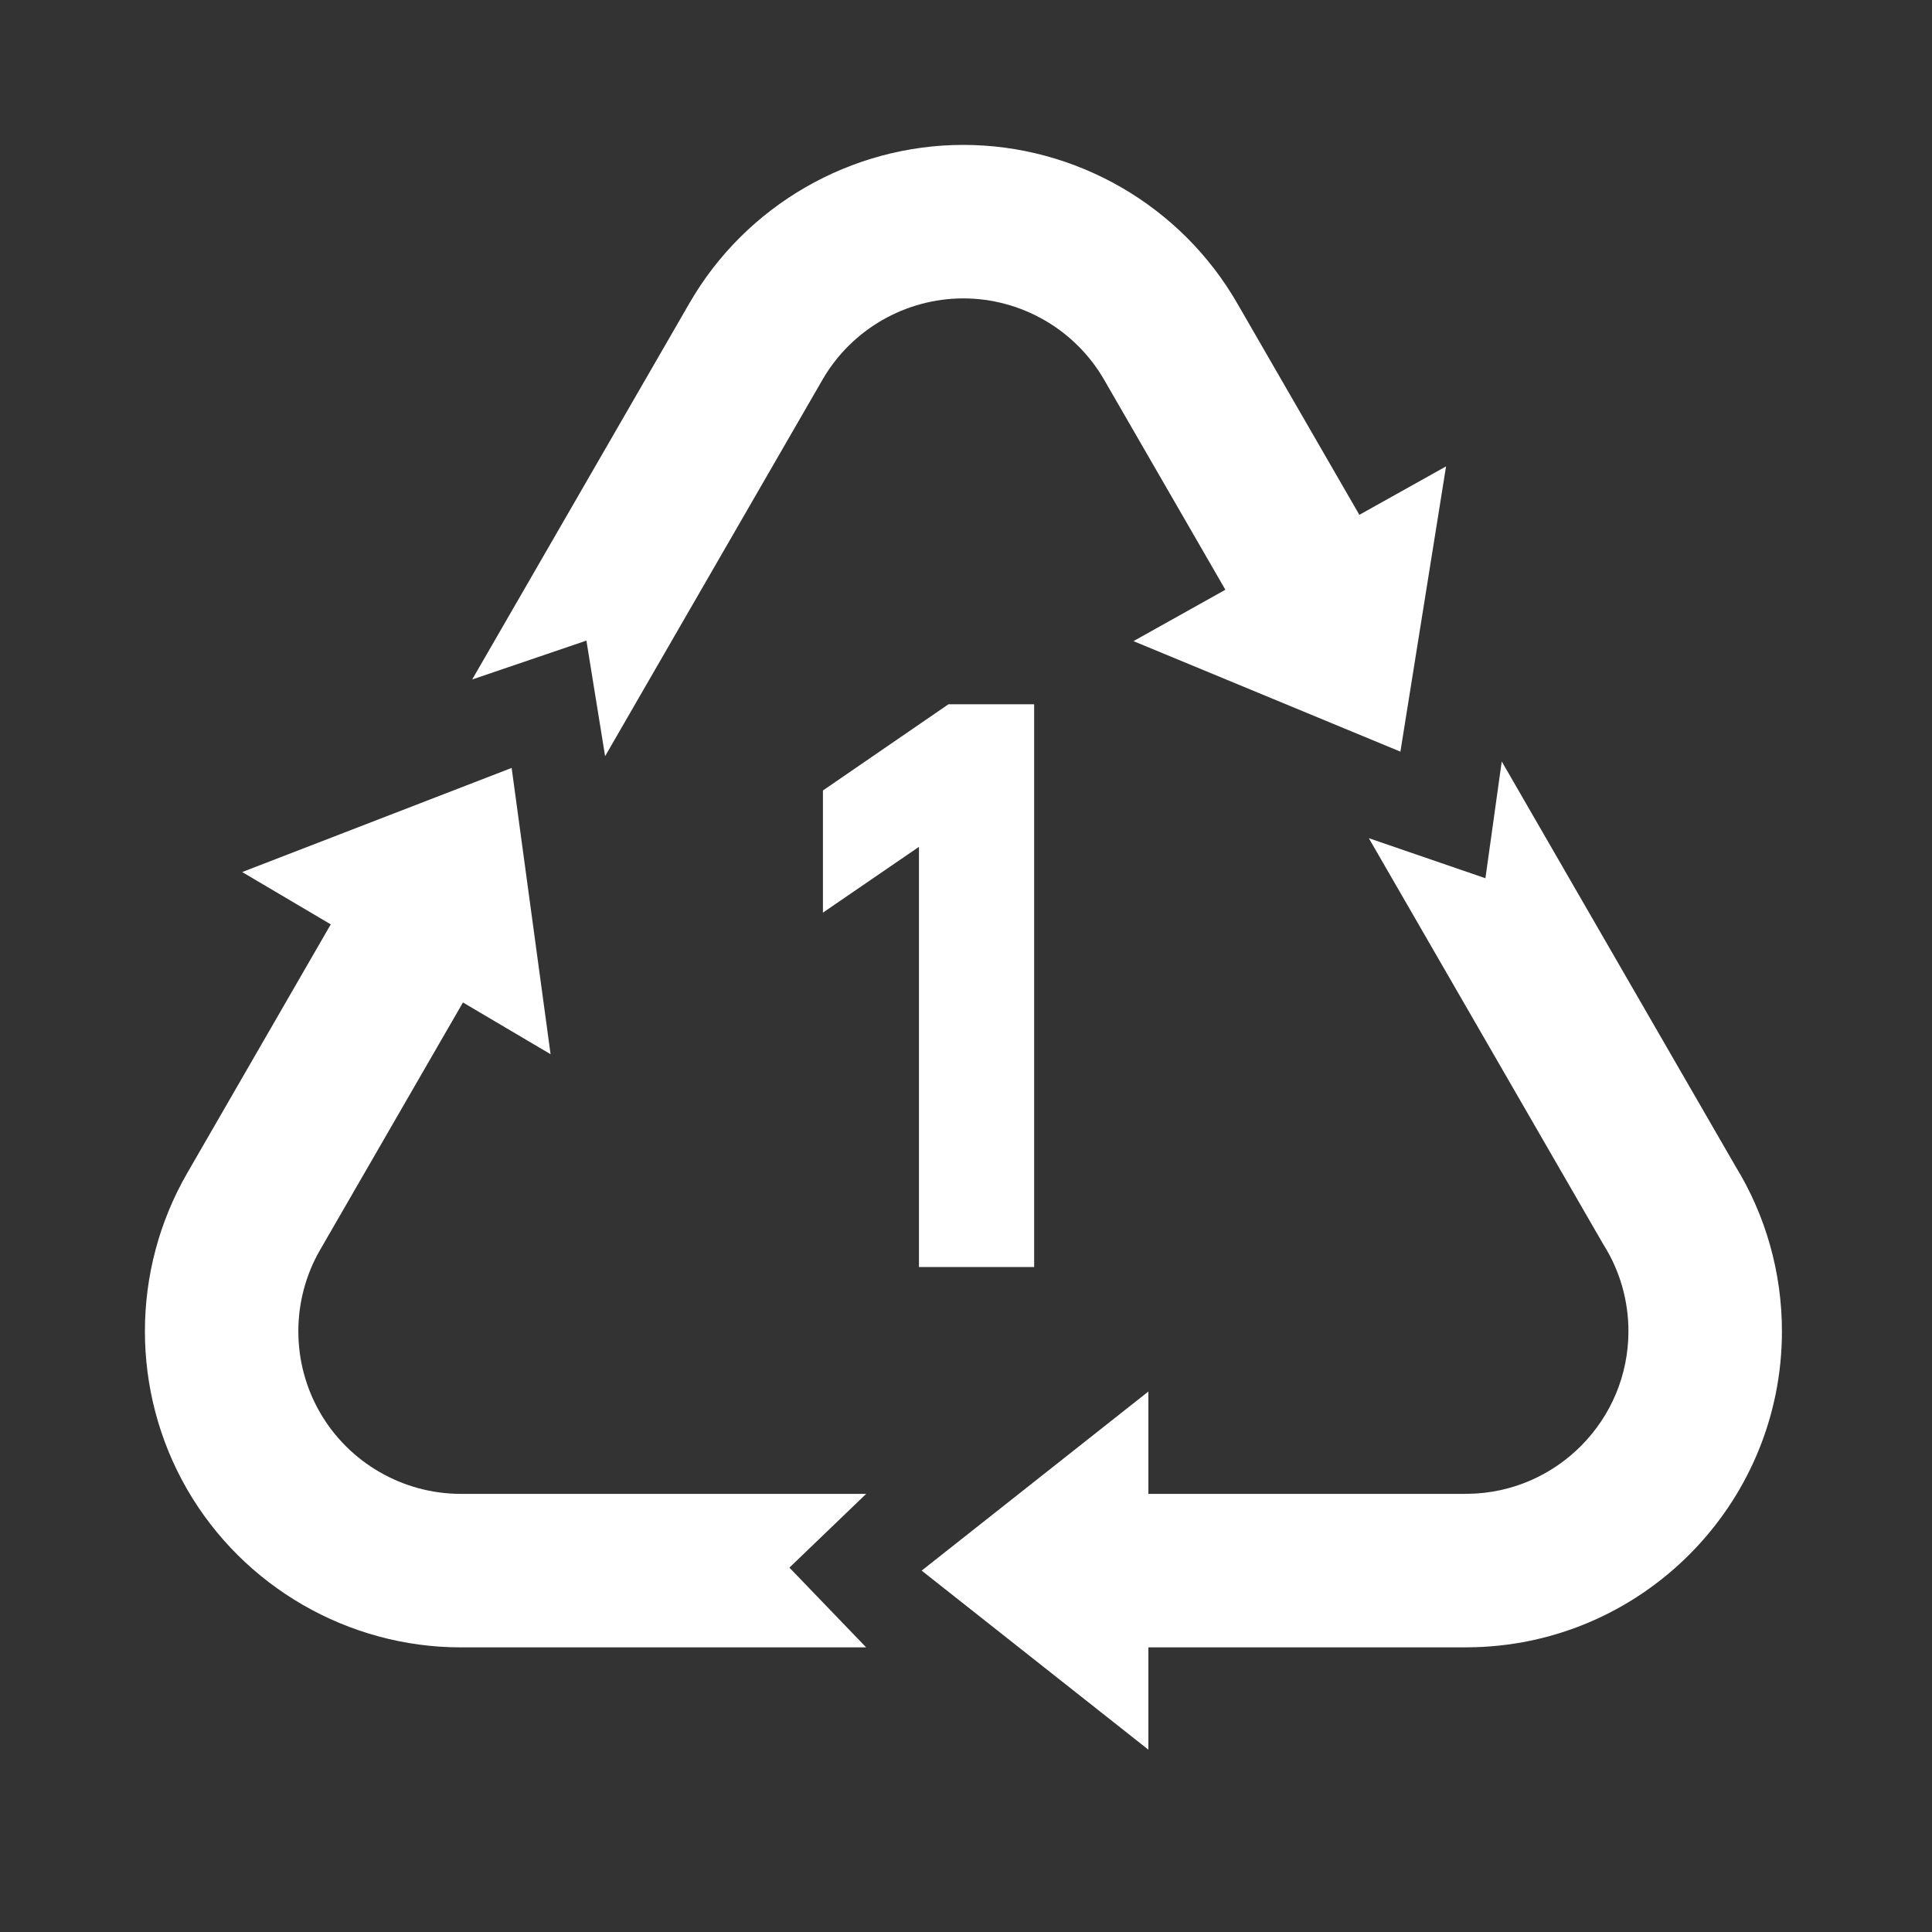 <svg width="40" height="40" viewBox="0 0 40 40" fill="none" xmlns="http://www.w3.org/2000/svg">
<rect x="0" y="0" width="40" height="40" fill="#333333" stroke="none"/>
<path d="M35.929 24.142L31.092 15.765L30.754 18.183L28.34 17.354L33.188 25.751L33.214 25.794C33.542 26.323 33.715 26.935 33.715 27.562C33.715 29.403 32.23 30.903 30.396 30.928L30.375 30.927L30.322 30.929H23.776V28.81L19.082 32.518L23.776 36.225V34.107H30.349C30.351 34.107 30.354 34.107 30.356 34.107L30.374 34.106C33.971 34.093 36.893 31.162 36.893 27.562C36.893 26.352 36.56 25.169 35.929 24.142Z" fill="white"/>
<path d="M16.344 32.456L17.933 30.929H9.541C8.342 30.929 7.225 30.284 6.626 29.246C6.027 28.208 6.027 26.918 6.626 25.88L9.585 20.755L11.399 21.826L10.593 15.899L5.014 18.055L6.848 19.138L3.874 24.291C2.709 26.309 2.709 28.817 3.874 30.835C5.039 32.853 7.211 34.107 9.541 34.107H17.933L16.344 32.456Z" fill="white"/>
<path d="M12.528 15.656L17.029 7.861C17.628 6.823 18.745 6.178 19.944 6.178C21.143 6.178 22.26 6.823 22.859 7.861L25.37 12.21L23.467 13.274L28.994 15.562L29.939 9.656L28.144 10.659L25.611 6.272C24.446 4.254 22.275 3 19.944 3C17.614 3 15.442 4.254 14.277 6.272L9.776 14.068L12.141 13.263L12.528 15.656Z" fill="white"/>
<path d="M21.411 26.233V14.581H19.637L17.038 16.366V18.895L19.026 17.533V26.233H21.411Z" fill="white"/>
</svg>
